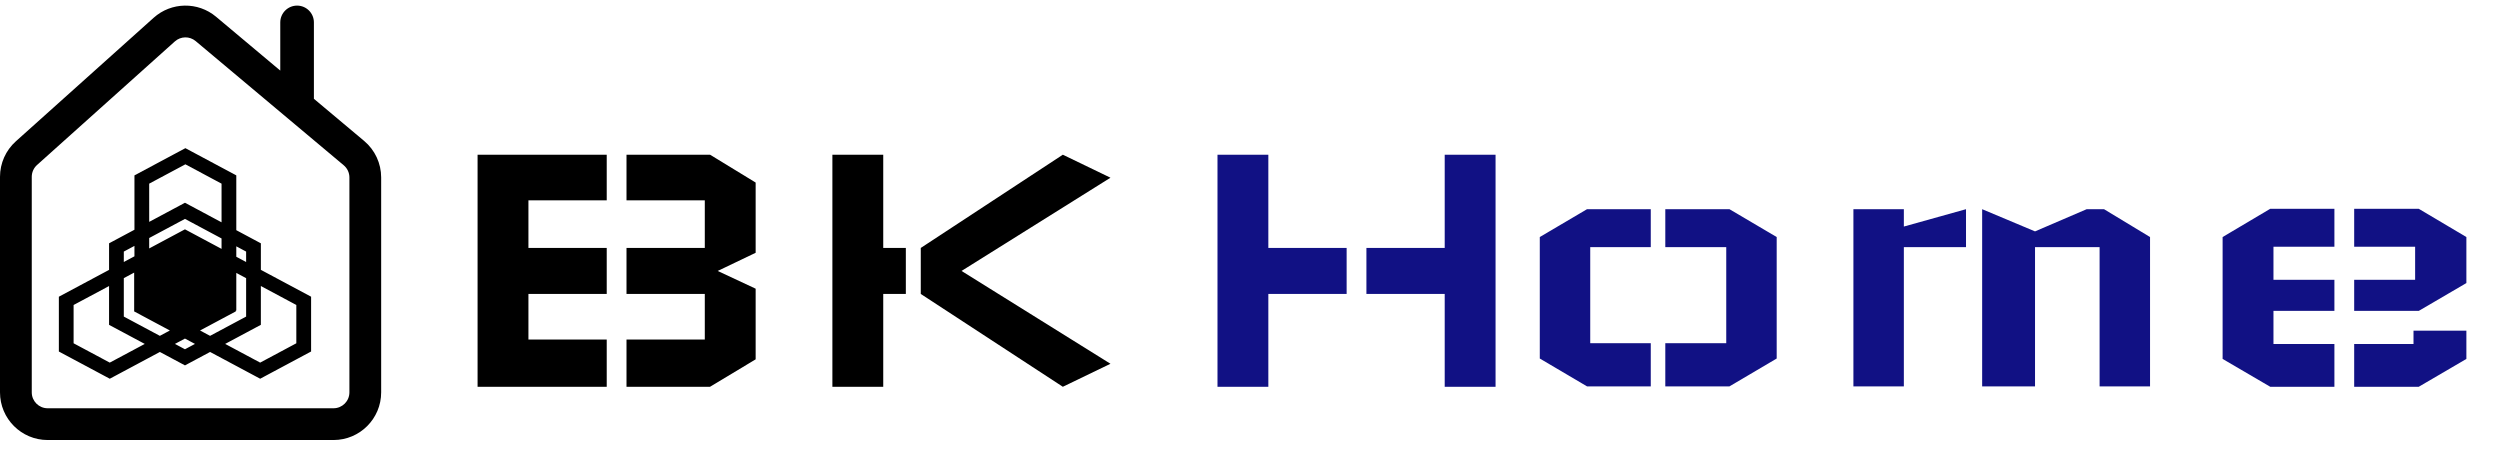 <svg width="223" height="42" viewBox="0 0 223 42" fill="none" xmlns="http://www.w3.org/2000/svg">
<path d="M42.6 13.8H54.12V17.868H47.136V22.116H54.12V26.22H47.136V30.288H54.12V34.5H42.6V13.8ZM67.404 32.052V25.752L64.02 24.168L67.404 22.548V16.284L63.336 13.8H55.884V17.868H62.868V22.116H55.884V26.22H62.868V30.288H55.884V34.5H63.336L67.404 32.052ZM74.249 13.8V34.5H78.785V26.22H80.801V22.116H78.785V13.8H74.249ZM85.769 24.168L99.053 32.448L94.805 34.5L82.133 26.22V22.116L94.805 13.8L99.053 15.852L85.769 24.168Z" fill="black"/>
<path d="M108.6 13.8H113.136V22.116H120.12V26.22H113.136V34.5H108.6V13.8ZM133.404 13.8H128.868V22.116H121.884V26.22H128.868V34.5H133.404V13.8ZM137.349 21.144V31.98L141.561 34.464H147.249V30.612H141.849V22.044H147.249V18.66H141.561L137.349 21.144ZM158.481 21.144V31.98L154.269 34.464H148.545V30.612H153.981V22.044H148.545V18.66H154.269L158.481 21.144ZM165.324 18.66V34.464H169.824V22.044H175.368V18.66L169.824 20.208V18.66H165.324ZM187.68 18.66L191.784 21.144V34.464H187.284V22.044H181.524V34.464H176.808V22.044V18.66L181.524 20.64L186.132 18.66H187.68ZM220.001 25.248V21.144L215.753 18.624H209.993V22.008H215.429V24.96H209.993V27.732H215.753L220.001 25.248ZM220.001 29.496H215.285V30.684H209.993V34.5H215.753L220.001 32.016V29.496ZM198.257 32.016V21.144L202.505 18.624H208.229V22.008H202.793V24.96H208.229V27.732H202.793V30.684H208.229V34.5H202.505L198.257 32.016Z" fill="#111184"/>
<path fill-rule="evenodd" clip-rule="evenodd" d="M26.5 0.5C25.672 0.5 25 1.172 25 2V6.297L19.273 1.494C17.653 0.135 15.28 0.174 13.705 1.586L1.413 12.606C0.514 13.412 0 14.563 0 15.771V35C0 37.347 1.903 39.25 4.25 39.25H29.75C32.097 39.25 34 37.347 34 35V15.827C34 14.571 33.444 13.379 32.481 12.571L28 8.813V2C28 1.172 27.328 0.5 26.5 0.5ZM15.597 3.695C16.122 3.225 16.913 3.212 17.453 3.665L30.66 14.742C30.981 15.011 31.167 15.408 31.167 15.827V35C31.167 35.783 30.532 36.417 29.75 36.417H4.25C3.468 36.417 2.833 35.783 2.833 35V15.771C2.833 15.368 3.005 14.985 3.304 14.716L15.597 3.695Z" fill="black"/>
<path d="M23.02 24.224V21.854L20.828 20.682V15.794L16.536 13.5L12.243 15.794V20.643L9.979 21.853V24.223L5.5 26.617V31.206L9.792 33.5L9.996 33.391L14.261 31.111L16.5 32.309L18.739 31.111L23.208 33.499L23.412 33.39L27.5 31.204V26.615L23.021 24.221L23.02 24.224ZM22.204 22.291V23.788L20.828 23.052V21.555L22.204 22.291ZM22.204 28.389L18.739 30.241L17.314 29.48L20.78 27.628V27.568L20.828 27.543V23.926L22.204 24.661V28.389ZM10.794 24.66L12.217 23.899V27.628L15.683 29.48L14.259 30.241L10.794 28.388V24.66ZM19.964 23.475V27.131L16.535 28.964L13.058 27.106V23.461L16.498 21.623L19.964 23.475ZM16.509 20.745L16.498 20.751L16.487 20.745L13.058 22.578V21.081L16.498 19.242L20.012 21.12V22.617L16.509 20.745ZM13.058 16.232L16.535 14.373L20.012 16.232V20.247L16.499 18.369L13.059 20.208L13.058 16.232ZM10.794 22.291L12.242 21.516V23.013L10.794 23.788V22.291ZM9.791 32.629L6.315 30.771V27.055L9.978 25.097V28.826L13.443 30.678L9.791 32.629ZM16.498 31.438L15.074 30.677L16.498 29.916L17.922 30.677L16.498 31.438ZM23.206 32.629L19.554 30.677L23.019 28.825V25.096L26.682 27.054V30.77L23.206 32.629Z" fill="black"/>
<path d="M19.964 23.475V27.131L16.535 28.964L13.058 27.106V23.461L16.498 21.623L19.964 23.475Z" fill="black"/>
<path d="M23.02 24.224V21.854L20.828 20.682V15.794L16.536 13.5L12.243 15.794V20.643L9.979 21.853V24.223L5.5 26.617V31.206L9.792 33.5L9.996 33.391L14.261 31.111L16.5 32.309L18.739 31.111L23.208 33.499L23.412 33.39L27.5 31.204V26.615L23.021 24.221L23.02 24.224ZM22.204 22.291V23.788L20.828 23.052V21.555L22.204 22.291ZM22.204 28.389L18.739 30.241L17.314 29.48L20.78 27.628V27.568L20.828 27.543V23.926L22.204 24.661V28.389ZM10.794 24.66L12.217 23.899V27.628L15.683 29.48L14.259 30.241L10.794 28.388V24.66ZM19.964 23.475V27.131L16.535 28.964L13.058 27.106V23.461L16.498 21.623L19.964 23.475ZM16.509 20.745L16.498 20.751L16.487 20.745L13.058 22.578V21.081L16.498 19.242L20.012 21.12V22.617L16.509 20.745ZM13.058 16.232L16.535 14.373L20.012 16.232V20.247L16.499 18.369L13.059 20.208L13.058 16.232ZM10.794 22.291L12.242 21.516V23.013L10.794 23.788V22.291ZM9.791 32.629L6.315 30.771V27.055L9.978 25.097V28.826L13.443 30.678L9.791 32.629ZM16.498 31.438L15.074 30.677L16.498 29.916L17.922 30.677L16.498 31.438ZM23.206 32.629L19.554 30.677L23.019 28.825V25.096L26.682 27.054V30.77L23.206 32.629Z" stroke="black" stroke-width="0.5"/>
<path d="M19.964 23.475V27.131L16.535 28.964L13.058 27.106V23.461L16.498 21.623L19.964 23.475Z" stroke="black" stroke-width="0.5"/>
</svg>
